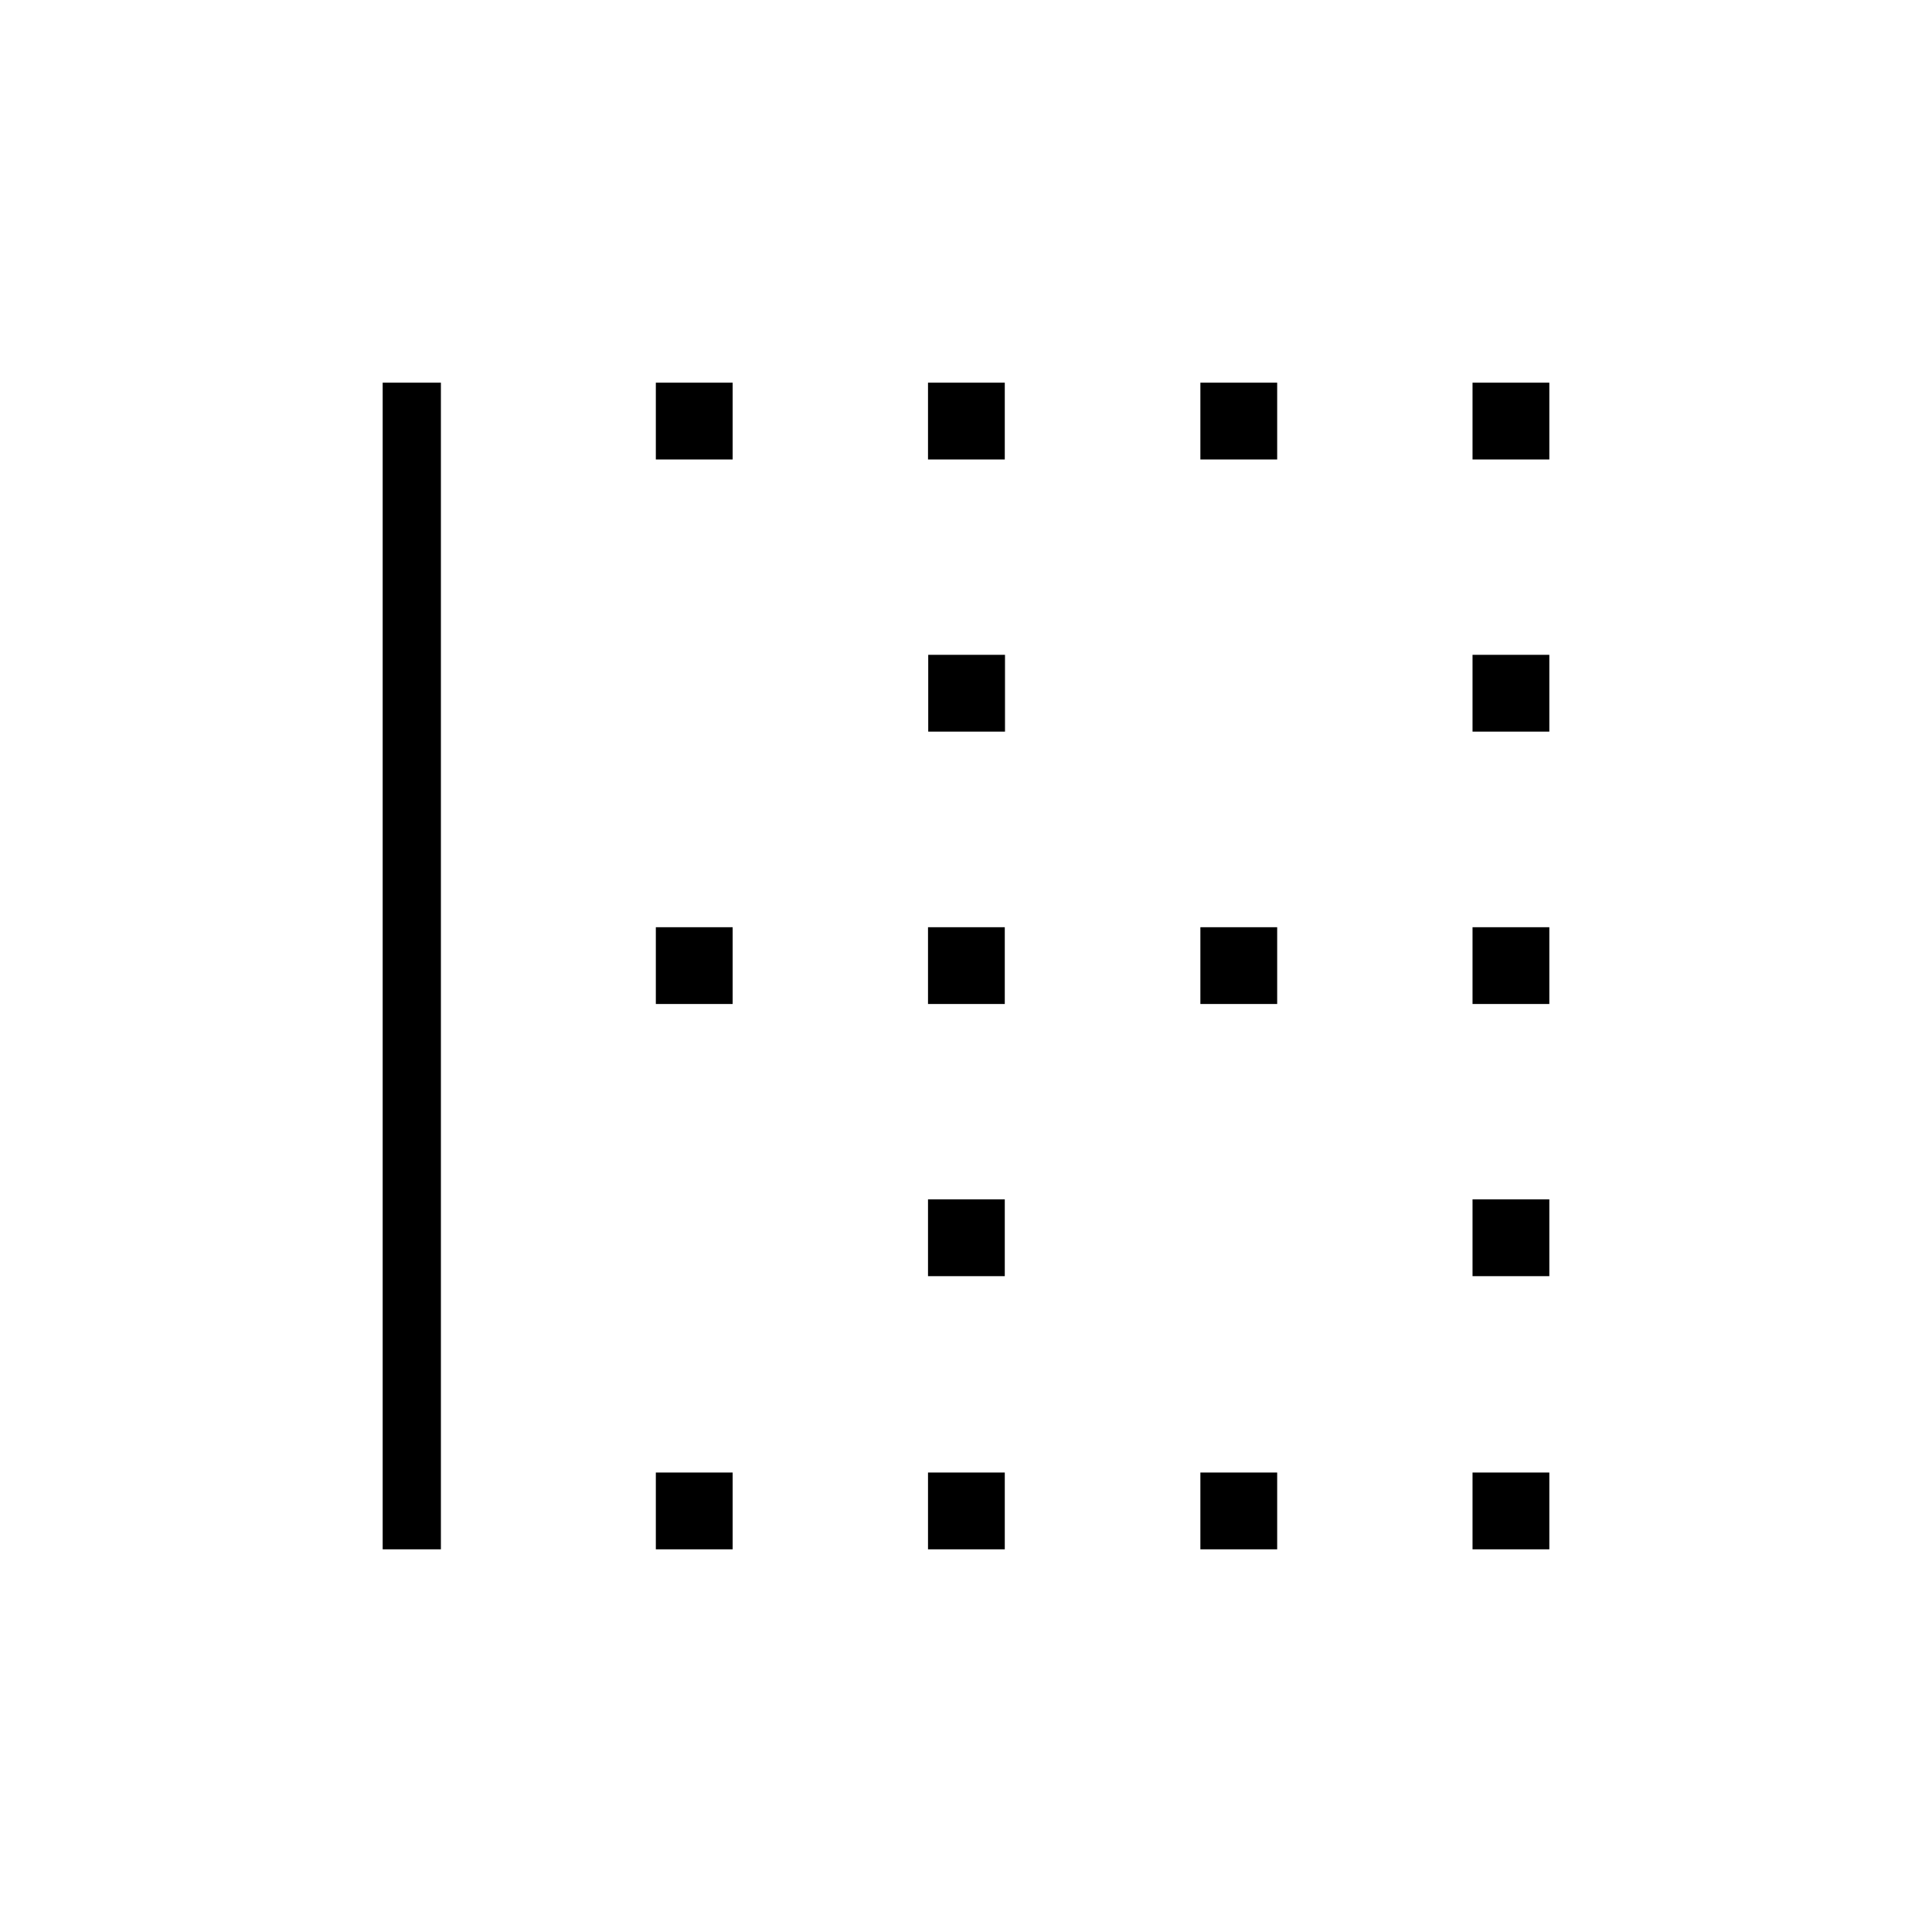 <svg xmlns="http://www.w3.org/2000/svg" height="20" viewBox="0 -960 960 960" width="20"><path d="M190.15-190.15v-579.7h28.93v579.7h-28.93Zm135.73 0v-38.16h38.16v38.16h-38.16Zm0-270.97v-38.15h38.16v38.15h-38.16Zm0-270.57v-38.16h38.16v38.16h-38.16Zm135.24 541.54v-38.16h38.15v38.16h-38.15Zm0-135.73v-38.16h38.15v38.16h-38.15Zm0-135.24v-38.15h38.15v38.15h-38.15Zm.11-135.34v-38.16h38.15v38.16h-38.15Zm-.11-135.23v-38.16h38.15v38.16h-38.15Zm135.34 541.54v-38.16h38.16v38.16h-38.16Zm0-270.97v-38.15h38.16v38.15h-38.16Zm0-270.57v-38.16h38.16v38.16h-38.16Zm135.23 541.54v-38.16h38.16v38.16h-38.16Zm0-135.73v-38.16h38.16v38.16h-38.16Zm0-135.24v-38.15h38.16v38.15h-38.16Zm0-135.34v-38.16h38.16v38.16h-38.16Zm0-135.23v-38.16h38.16v38.16h-38.16Z"/></svg>